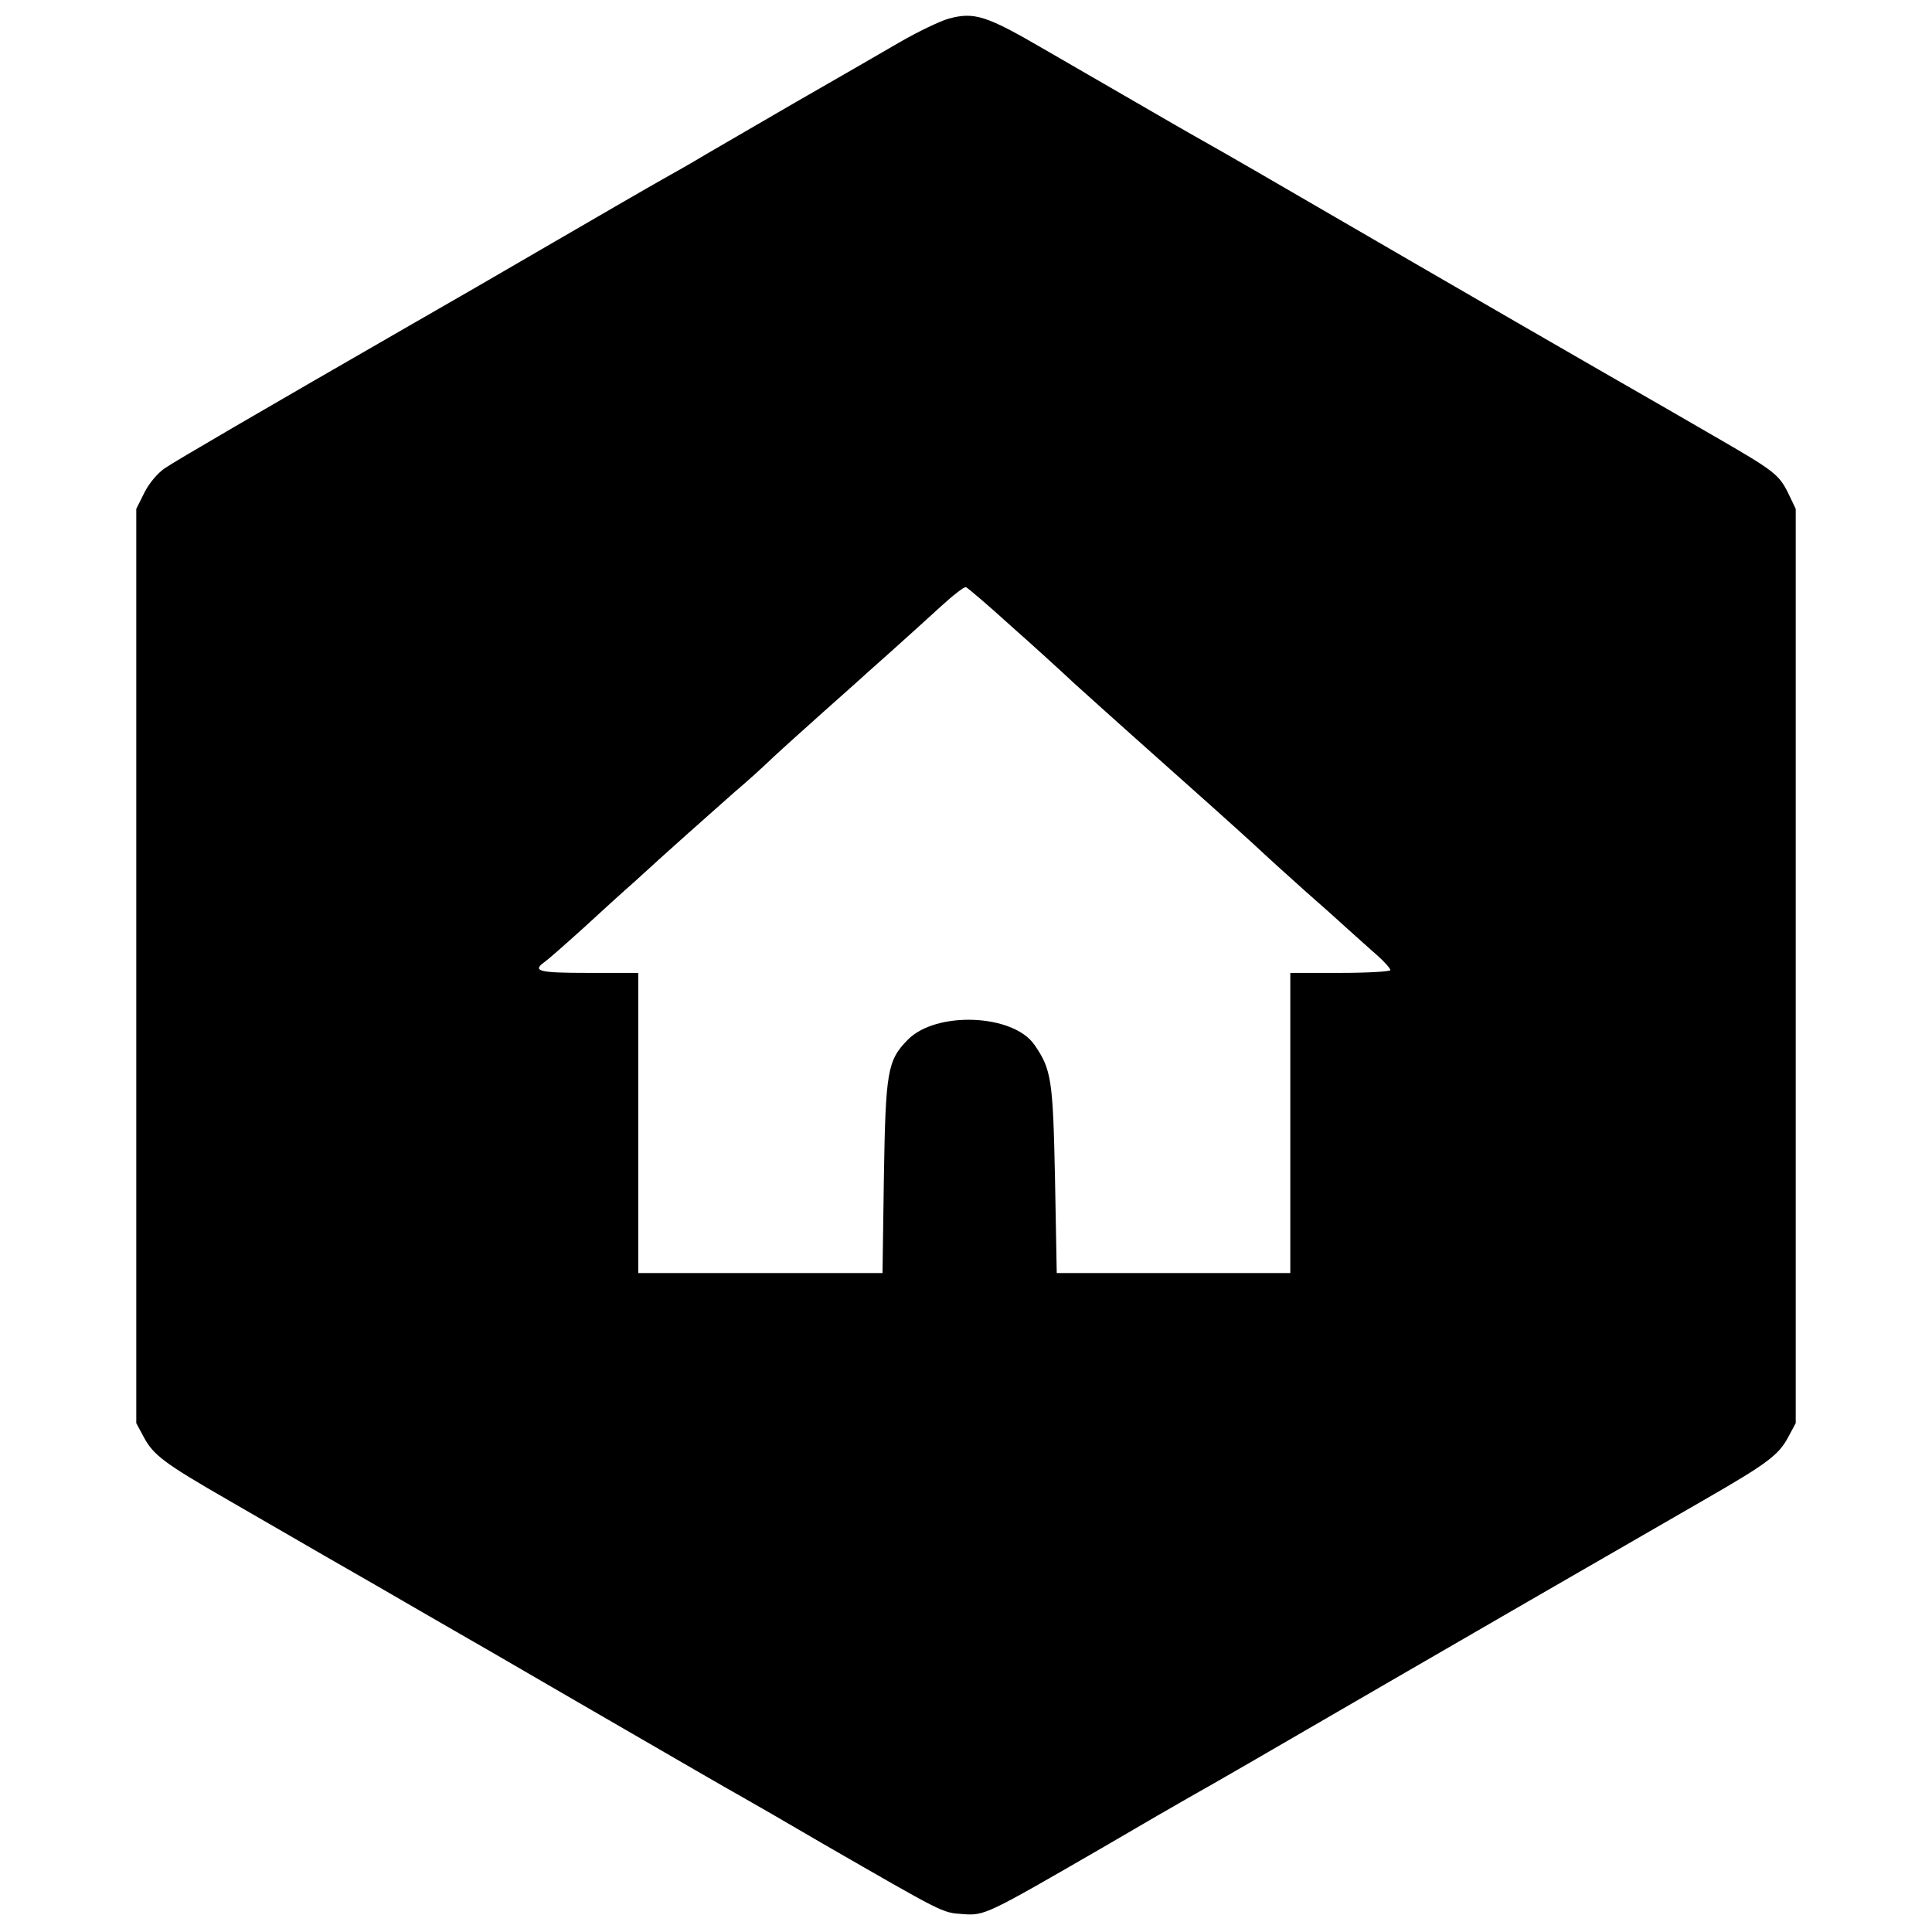 <?xml version="1.0" standalone="no"?>
<!DOCTYPE svg PUBLIC "-//W3C//DTD SVG 20010904//EN"
 "http://www.w3.org/TR/2001/REC-SVG-20010904/DTD/svg10.dtd">
<svg version="1.0" xmlns="http://www.w3.org/2000/svg"
 width="560pt" height="560pt" viewBox="0 0 560 560"
 preserveAspectRatio="xMidYMid meet">
<g transform="translate(0,560) scale(0.1,-0.1)"
fill="#000000" stroke="none">
<path d="M2750 5546 c-25 -7 -90 -38 -145 -70 -55 -32 -190 -110 -300 -173
-110 -64 -227 -132 -260 -151 -33 -20 -89 -52 -125 -72 -36 -20 -177 -102
-315 -182 -137 -80 -324 -188 -415 -240 -436 -251 -678 -392 -712 -415 -21
-14 -47 -45 -60 -72 l-23 -46 0 -1325 0 -1325 22 -41 c28 -52 60 -76 246 -183
83 -48 211 -122 282 -163 72 -41 207 -119 300 -173 94 -54 283 -163 420 -243
344 -199 433 -251 485 -280 25 -14 131 -75 235 -136 351 -202 345 -200 405
-204 64 -5 69 -2 403 191 116 68 232 135 257 149 70 39 206 118 580 335 314
182 444 257 907 524 186 107 218 131 246 183 l22 41 0 1325 0 1325 -22 46
c-27 54 -40 64 -213 164 -74 43 -225 130 -335 193 -110 63 -355 205 -545 315
-451 262 -522 303 -600 347 -36 20 -126 72 -200 115 -74 43 -192 111 -263 152
-168 98 -203 109 -277 89z m181 -1761 c68 -60 150 -135 183 -166 34 -31 109
-98 167 -150 210 -187 295 -263 355 -318 33 -31 98 -90 144 -131 47 -41 105
-93 130 -116 25 -22 62 -56 83 -74 20 -18 37 -37 37 -42 0 -4 -65 -8 -145 -8
l-145 0 0 -435 0 -435 -339 0 -338 0 -5 273 c-6 287 -10 317 -60 389 -62 89
-285 98 -367 14 -59 -60 -64 -92 -69 -398 l-4 -278 -354 0 -354 0 0 435 0 435
-145 0 c-144 0 -164 5 -126 32 10 7 60 51 112 98 51 47 118 108 149 135 89 82
229 206 289 259 31 26 81 71 111 100 30 28 96 87 145 131 50 44 95 85 101 90
6 6 49 44 95 85 46 41 112 101 147 133 35 32 67 57 72 55 5 -2 64 -52 131
-113z"/>
</g>
</svg>
